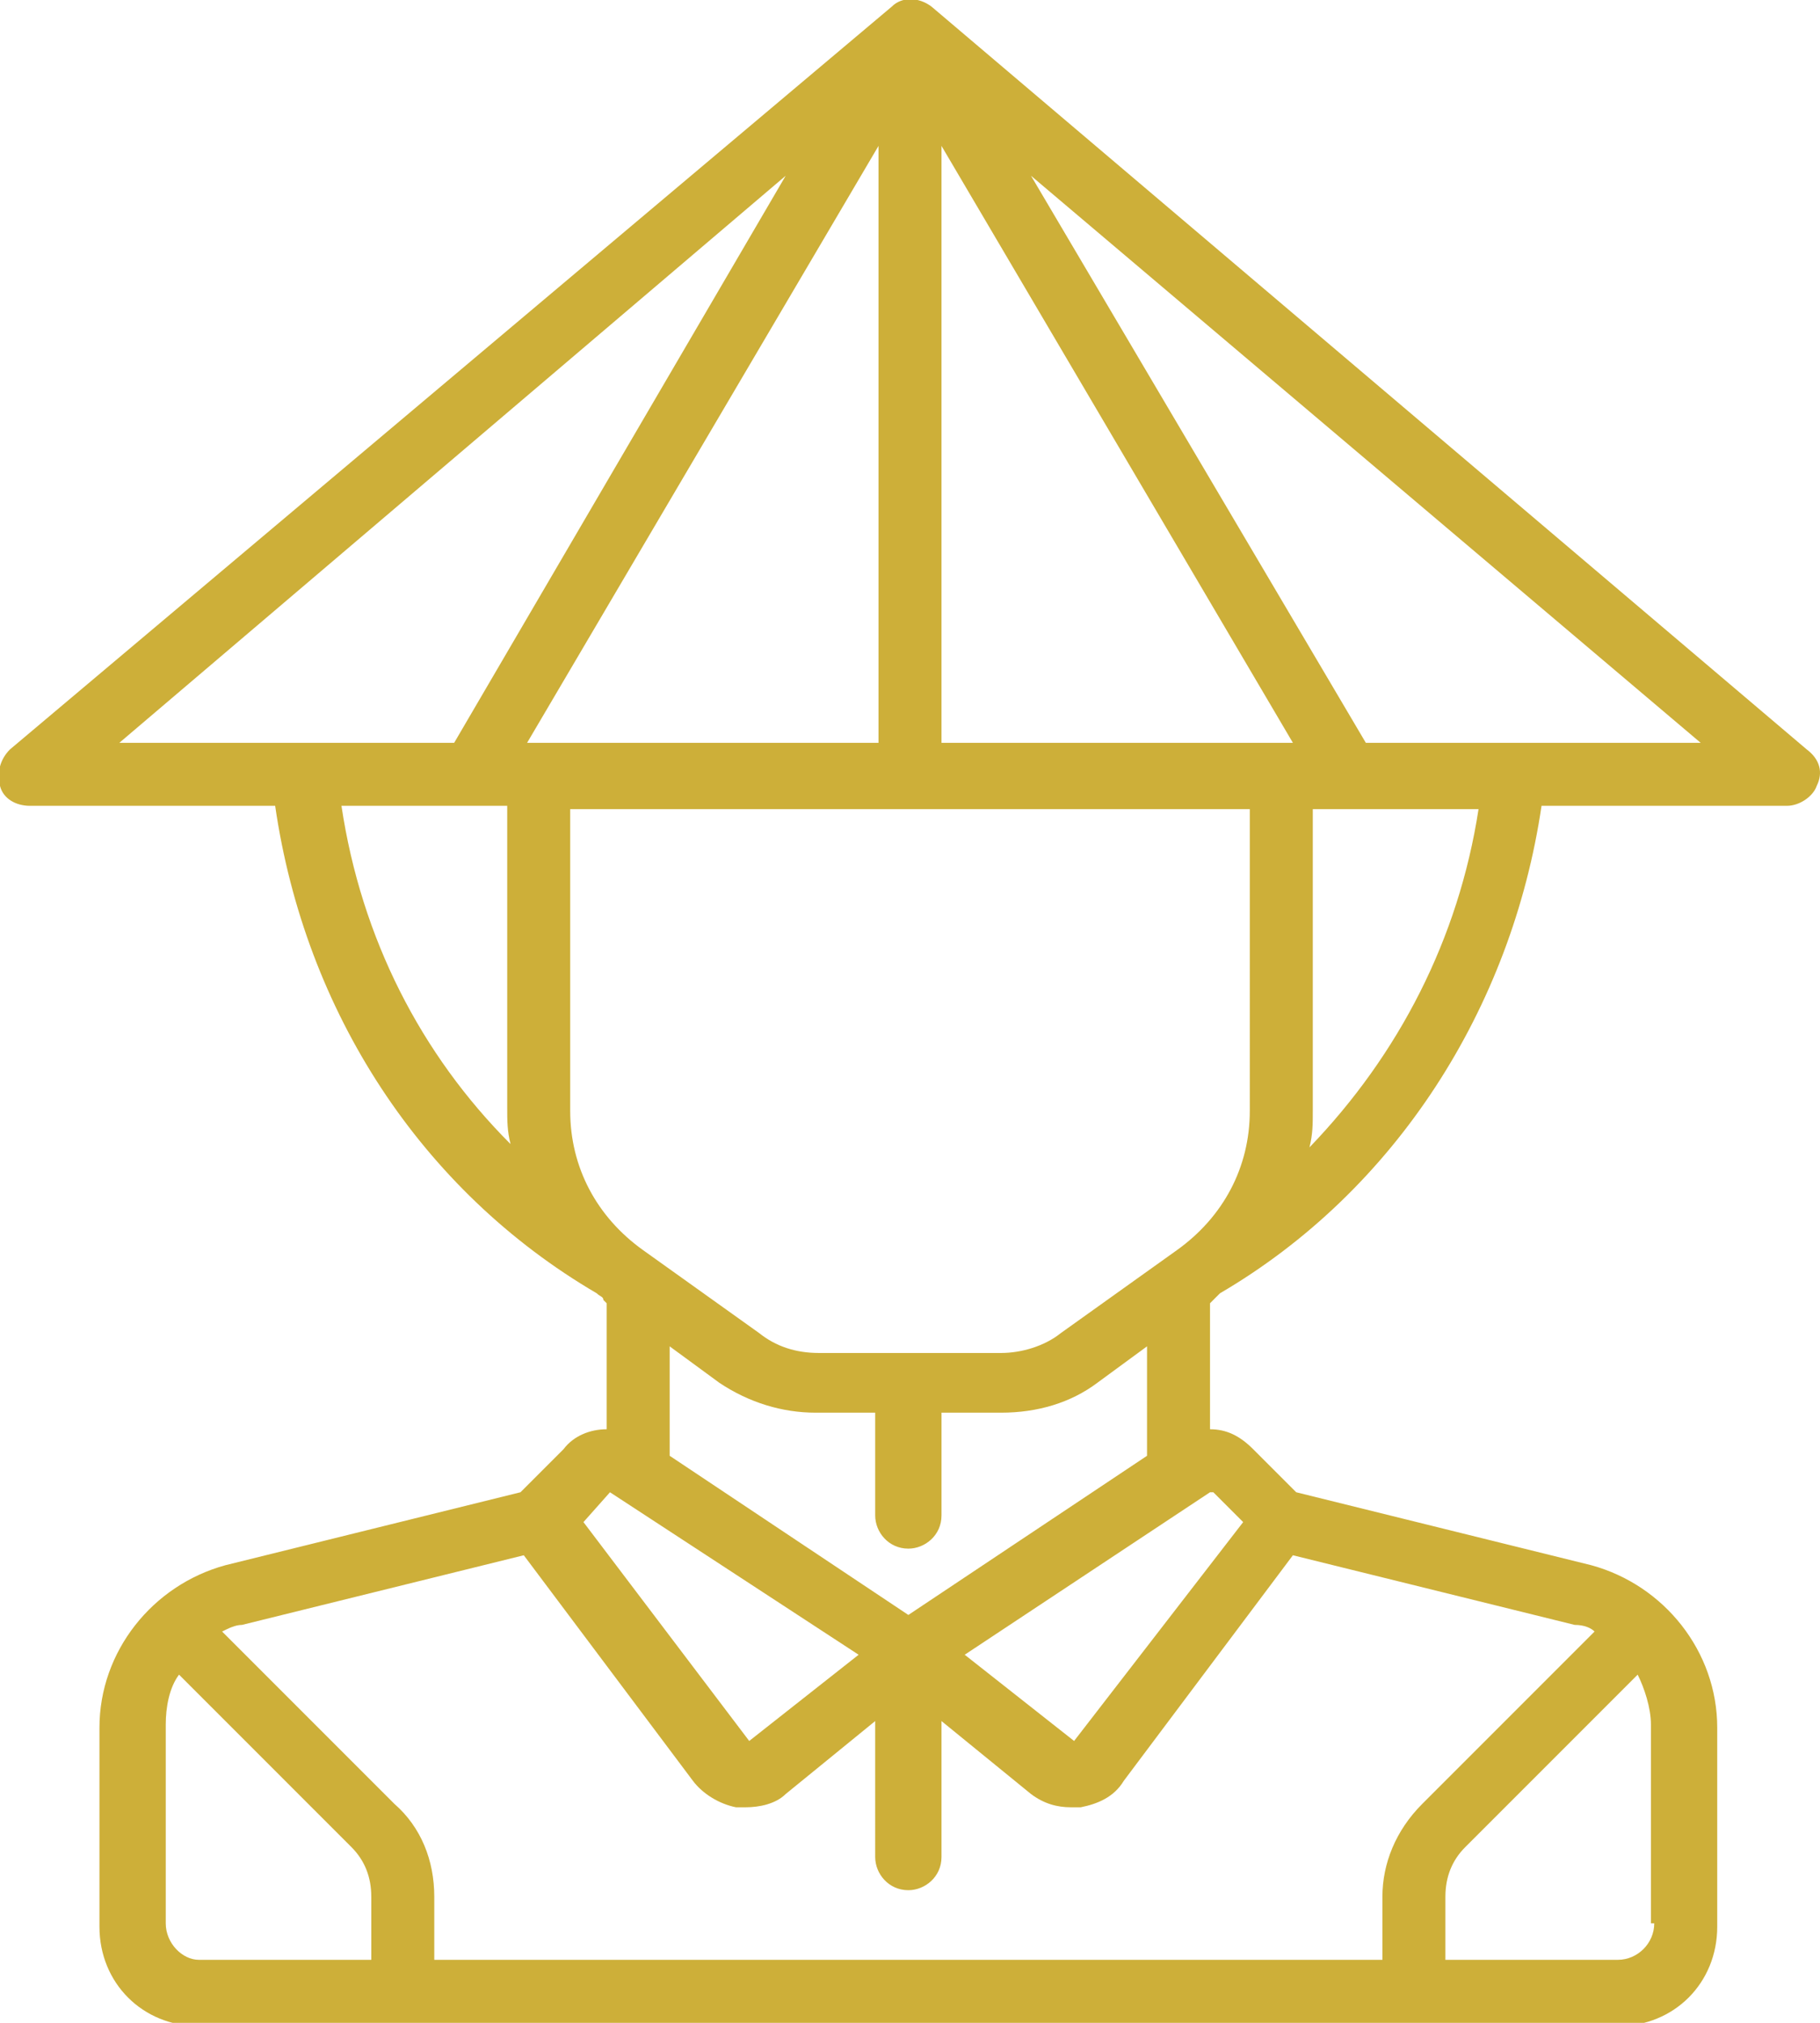 <?xml version="1.0" encoding="utf-8"?>
<!-- Generator: Adobe Illustrator 20.0.0, SVG Export Plug-In . SVG Version: 6.00 Build 0)  -->
<svg version="1.1" id="Слой_1" xmlns="http://www.w3.org/2000/svg" xmlns:xlink="http://www.w3.org/1999/xlink" x="0px" y="0px"
	 viewBox="0 0 54.9 61" style="enable-background:new 0 0 54.9 61;" xml:space="preserve">
<style type="text/css">
	.st0{fill:#CDAF39;}
</style>
<path class="st0" d="M45.7,22.4C45.7,22.4,45.7,22.4,45.7,22.4h-4.5L31.1,5.3l20.2,17.1H45.7L45.7,22.4z M39.5,34.6
	c0.1-0.4,0.1-0.7,0.1-1.1v-9.1h1.1c0,0,0,0,0,0c0,0,0,0,0,0h3.9C44,28.3,42.2,31.8,39.5,34.6L39.5,34.6z M34.6,43.9l-7.2,4.8
	l-7.2-4.8v-3.3l1.5,1.1c0.9,0.6,1.9,0.9,2.9,0.9h1.8v3.1c0,0.5,0.4,1,1,1c0.5,0,1-0.4,1-1v-3.1h1.8c1.1,0,2.1-0.3,2.9-0.9l1.5-1.1
	V43.9L34.6,43.9z M32.4,52.5C32.4,52.5,32.4,52.5,32.4,52.5C32.3,52.5,32.3,52.5,32.4,52.5l-3.3-2.6l7.4-4.9c0,0,0.1,0,0.1,0
	l0.9,0.9L32.4,52.5L32.4,52.5z M48.1,49.2l-5.2,5.2c-0.8,0.8-1.2,1.8-1.2,2.8v1.9H13.1v-1.9c0-1.1-0.4-2.1-1.2-2.8l-5.2-5.2
	C6.9,49.1,7.1,49,7.3,49l8.5-2.1l5.1,6.8c0.3,0.4,0.8,0.7,1.3,0.8c0.1,0,0.2,0,0.3,0c0.4,0,0.9-0.1,1.2-0.4l2.7-2.2V56
	c0,0.5,0.4,1,1,1c0.5,0,1-0.4,1-1v-4.1l2.7,2.2c0.4,0.3,0.8,0.4,1.2,0.4c0.1,0,0.2,0,0.3,0c0.5-0.1,1-0.3,1.3-0.8l5.1-6.8l8.5,2.1
	C47.8,49,48,49.1,48.1,49.2L48.1,49.2z M49.9,58c0,0.6-0.5,1.1-1.1,1.1h-5.2v-1.9c0-0.6,0.2-1.1,0.6-1.5l5.2-5.2
	c0.2,0.4,0.4,1,0.4,1.5V58L49.9,58z M5,58v-6c0-0.5,0.1-1.1,0.4-1.5l5.2,5.2c0.4,0.4,0.6,0.9,0.6,1.5v1.9H6C5.5,59.1,5,58.6,5,58
	L5,58z M18.4,45C18.4,45,18.4,45,18.4,45l7.5,4.9l-3.3,2.6c0,0,0,0,0,0c0,0,0,0,0,0l-5-6.6L18.4,45L18.4,45z M10.3,24.3h5v9.1
	c0,0.4,0,0.7,0.1,1.1C12.7,31.8,10.9,28.3,10.3,24.3L10.3,24.3z M23.7,5.3L13.7,22.4H9.2c0,0,0,0,0,0H3.6L23.7,5.3L23.7,5.3z
	 M15.9,22.4l10.6-18v18H15.9L15.9,22.4z M37.7,33.5c0,1.7-0.8,3.2-2.2,4.2L32,40.2c-0.5,0.4-1.2,0.6-1.8,0.6h-5.5
	c-0.7,0-1.3-0.2-1.8-0.6l-3.5-2.5c-1.4-1-2.2-2.5-2.2-4.2v-9.1h20.5V33.5L37.7,33.5L37.7,33.5z M28.4,22.4v-18l10.6,18H28.4
	L28.4,22.4z M54.5,22.6L28.1,0.2c-0.4-0.3-0.9-0.3-1.2,0L0.3,22.6c-0.3,0.3-0.4,0.7-0.3,1.1c0.1,0.4,0.5,0.6,0.9,0.6h7.4
	C9.2,30.5,12.7,35.9,18,39c0,0,0,0,0,0c0.1,0.1,0.2,0.1,0.2,0.2l0.1,0.1v3.8c-0.5,0-1,0.2-1.3,0.6l-1.3,1.3l-8.9,2.2
	c-2.2,0.6-3.8,2.6-3.8,4.9v6c0,1.7,1.3,3,3,3h42.8c1.7,0,3-1.3,3-3v-6c0-2.3-1.6-4.3-3.8-4.9l-8.9-2.2l-1.3-1.3
	c-0.4-0.4-0.8-0.6-1.3-0.6v-3.8l0.1-0.1c0.1-0.1,0.1-0.1,0.2-0.2c0,0,0,0,0,0c5.3-3.1,8.8-8.6,9.7-14.7h7.4c0.4,0,0.8-0.3,0.9-0.6
	C55,23.3,54.9,22.9,54.5,22.6L54.5,22.6z"/>
</svg>
